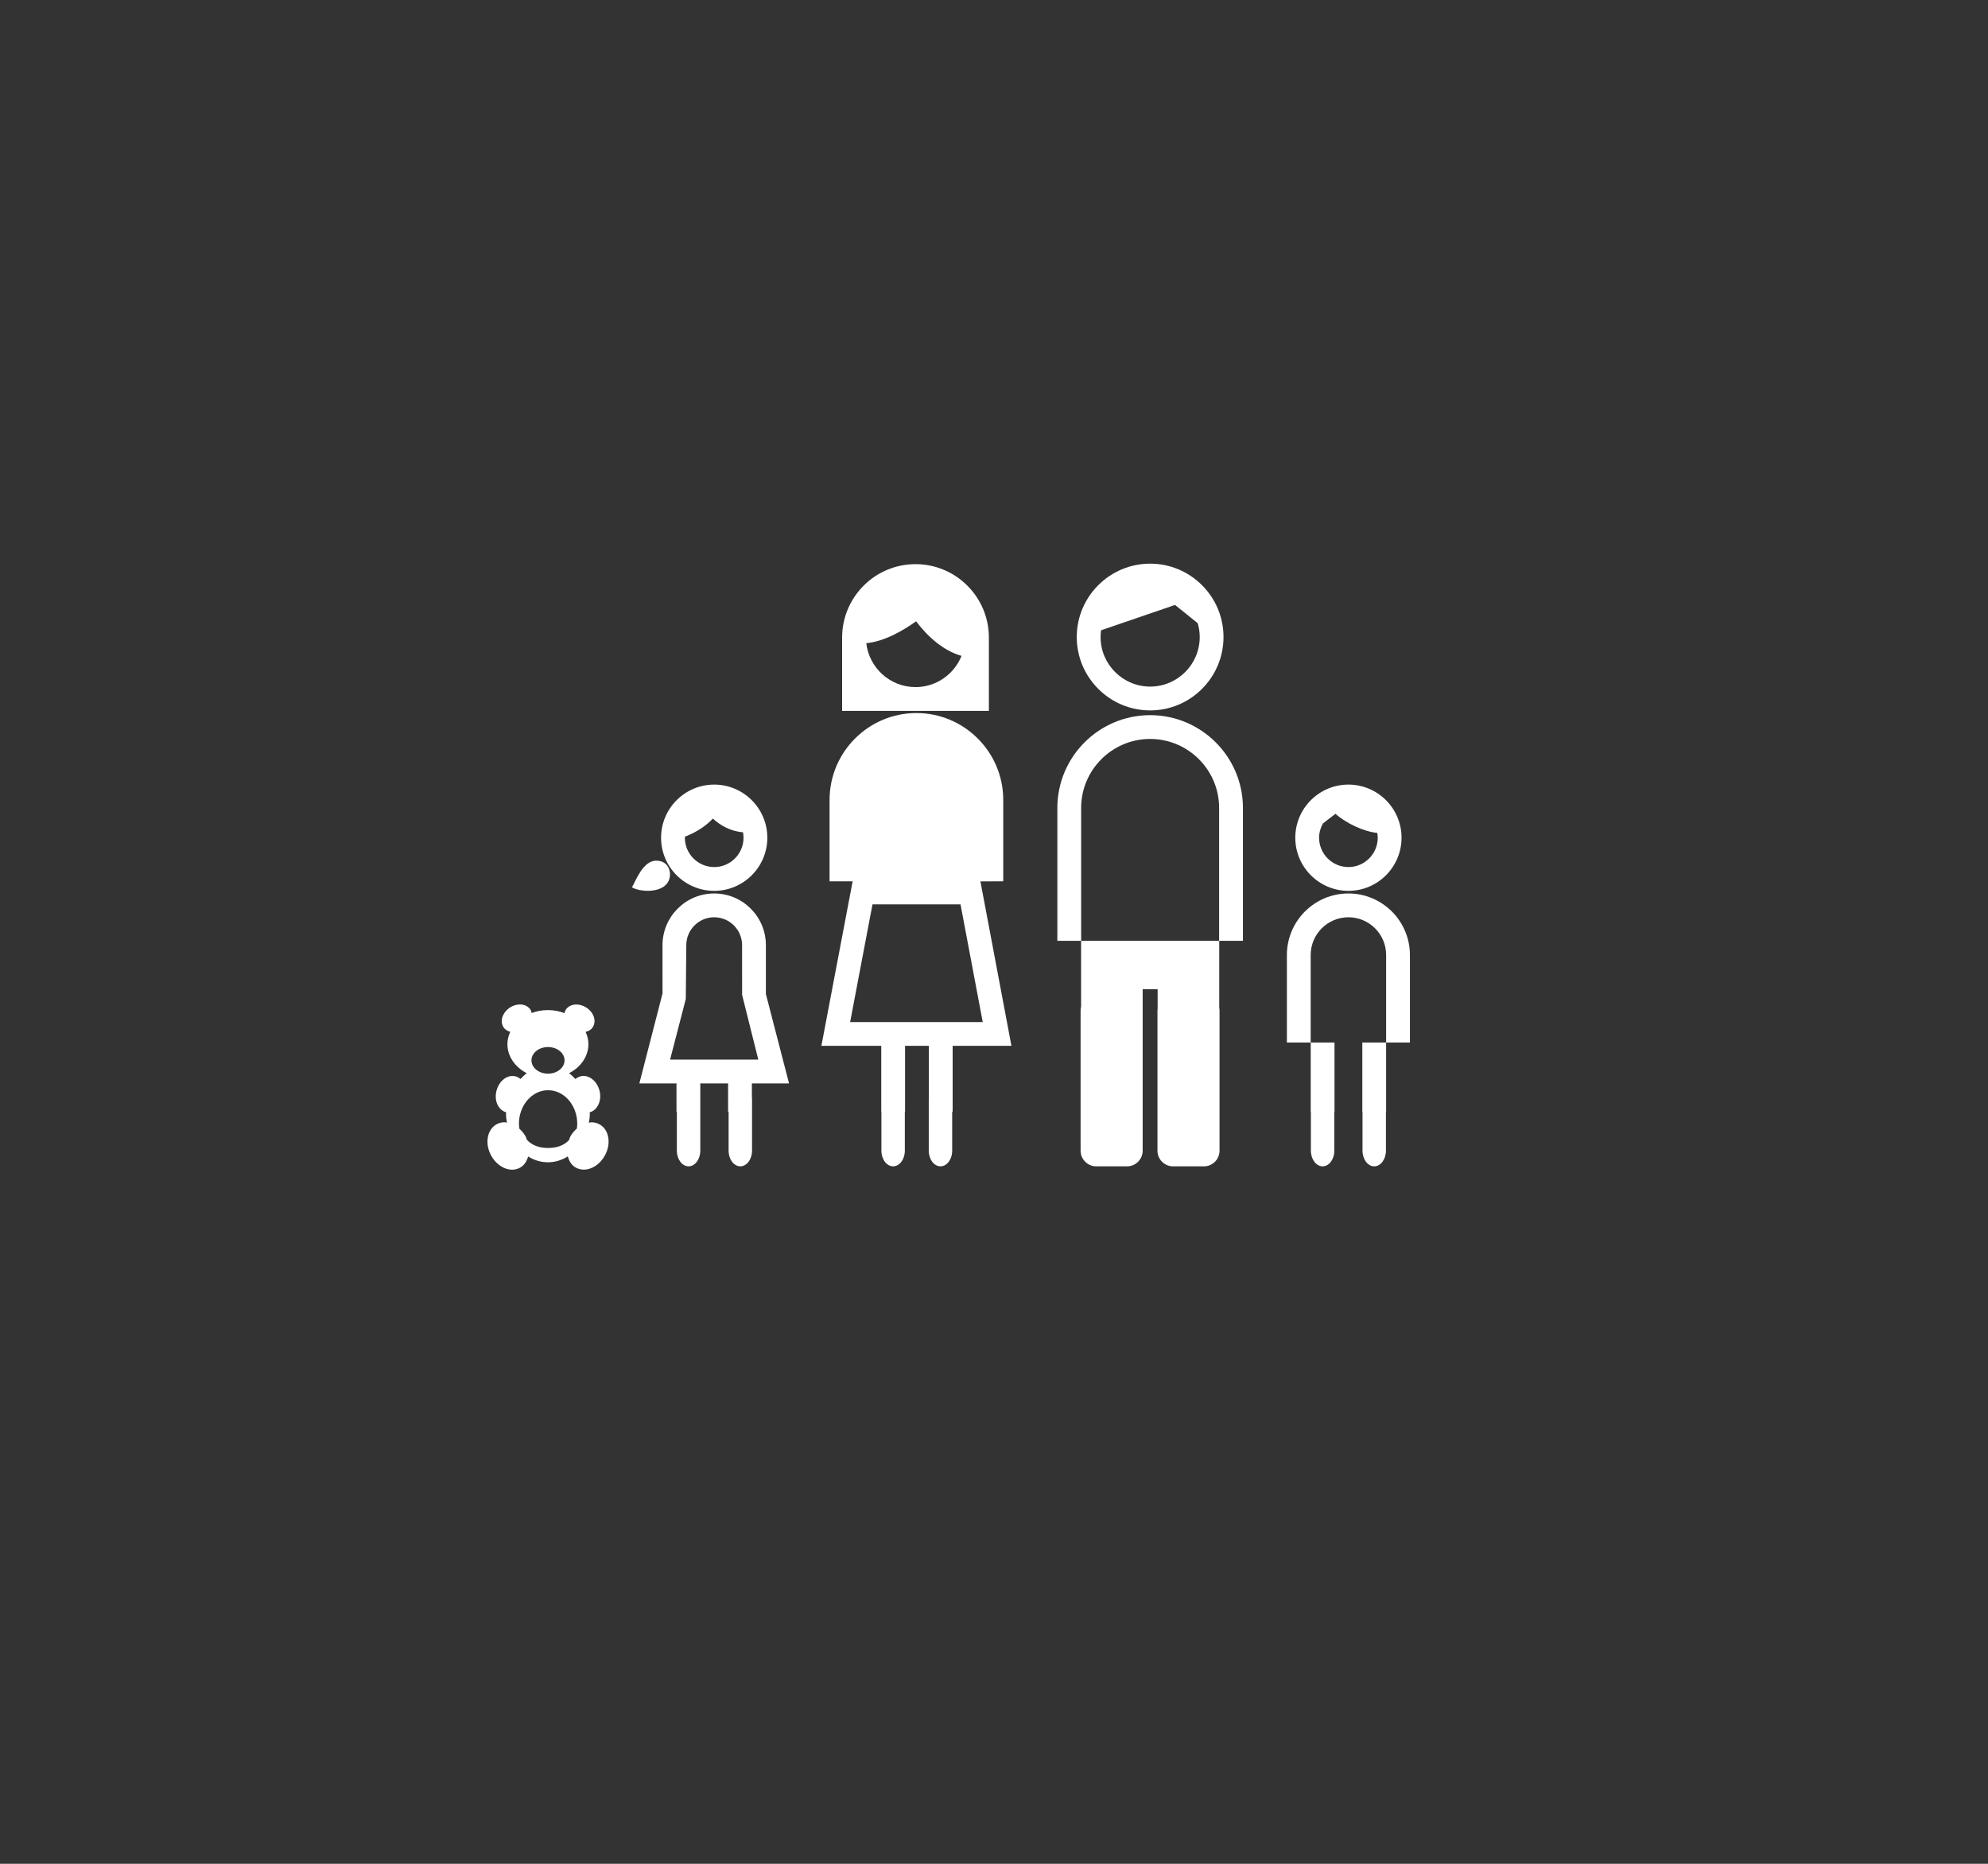 <?xml version="1.0" encoding="utf-8"?>
<!-- Generator: Adobe Illustrator 16.0.0, SVG Export Plug-In . SVG Version: 6.00 Build 0)  -->
<!DOCTYPE svg PUBLIC "-//W3C//DTD SVG 1.1//EN" "http://www.w3.org/Graphics/SVG/1.1/DTD/svg11.dtd">
<svg version="1.1" id="Calque_1" xmlns="http://www.w3.org/2000/svg" xmlns:xlink="http://www.w3.org/1999/xlink" x="0px" y="0px"
	 width="213.333px" height="200px" viewBox="0 0 213.333 200" enable-background="new 0 0 213.333 200" xml:space="preserve">
<rect x="0" y="0" width="213.333" height="200" fill="#333333" stroke="none"/>
<g>
	<path fill="#FFFFFF" d="M130.824,100.956h-1.146H128.4h-9.957h-1.277h-1.148V86.698c0-4.082,3.322-7.403,7.402-7.403
		c4.084,0,7.404,3.321,7.404,7.403V100.956z M123.422,76.741c-5.49,0-9.957,4.468-9.957,9.957v14.258h2.547v7.073
		c-0.031,0.126-0.053,0.256-0.053,0.393v15.058c0,0.922,0.756,1.677,1.676,1.677h3.309c0.92,0,1.676-0.755,1.676-1.677v-4.191
		v-10.866v-2.276h1.605v2.11c-0.006,0.054-0.018,0.107-0.018,0.166v15.058c0,0.922,0.756,1.677,1.676,1.677h3.309
		c0.922,0,1.676-0.755,1.676-1.677v-15.058c0-0.104-0.012-0.201-0.031-0.299v-7.167h2.543V86.698
		C133.379,81.208,128.912,76.741,123.422,76.741"/>
	<path fill="#FFFFFF" d="M118.158,67.632l7.934-2.717c0.832,0.662,1.715,1.375,2.436,1.958c0.137,0.471,0.215,0.969,0.215,1.484
		c0,2.934-2.385,5.32-5.32,5.32c-2.934,0-5.32-2.387-5.32-5.319C118.102,68.111,118.125,67.87,118.158,67.632 M123.422,76.232
		c4.342,0,7.873-3.532,7.873-7.874c0-4.341-3.531-7.873-7.873-7.873s-7.875,3.532-7.875,7.873
		C115.547,72.7,119.08,76.232,123.422,76.232"/>
	<path fill="#FFFFFF" d="M140.652,119.289h0.02v4.19c0,0.922,0.566,1.678,1.258,1.678s1.256-0.756,1.256-1.678v-4.19h0.02v-7.416
		h-2.553V119.289z"/>
	<path fill="#FFFFFF" d="M146.191,119.289h0.02v4.19c0,0.922,0.566,1.678,1.258,1.678c0.689,0,1.256-0.756,1.256-1.678v-4.19h0.02
		v-7.416h-2.553V119.289z"/>
	<path fill="#FFFFFF" d="M144.699,95.876c-3.641,0-6.602,2.962-6.602,6.602v9.396h2.553v-9.397c0-2.232,1.816-4.048,4.049-4.048
		c2.23,0,4.047,1.816,4.047,4.048v9.396h2.553v-9.396C151.299,98.838,148.338,95.876,144.699,95.876"/>
	<path fill="#FFFFFF" d="M141.967,88.359l1.336-1.027c1.193,1.029,3.01,1.894,4.492,2.048c0.029,0.168,0.051,0.338,0.051,0.514
		c0,1.735-1.412,3.148-3.146,3.148c-1.736,0-3.148-1.412-3.148-3.148C141.551,89.335,141.711,88.815,141.967,88.359 M144.699,95.595
		c3.143,0,5.701-2.557,5.701-5.701c0-3.143-2.557-5.701-5.701-5.701s-5.701,2.559-5.701,5.701
		C138.998,93.038,141.555,95.595,144.699,95.595"/>
	<path fill="#FFFFFF" d="M98.246,73.73c-2.729,0-4.979-2.062-5.285-4.71c1.974-0.191,3.979-1.369,5.343-2.35
		c1.233,1.631,2.901,3.147,4.878,3.712C102.396,72.341,100.481,73.73,98.246,73.73 M106.117,68.411c0-4.342-3.531-7.874-7.873-7.874
		s-7.875,3.532-7.875,7.874v7.874h15.748V68.411z"/>
	<path fill="#FFFFFF" d="M105.457,109.673H91.229l2.398-12.625h9.447L105.457,109.673z M106.383,94.574h1.275v-8.74
		c0-5.137-4.18-9.318-9.317-9.318c-5.14,0-9.319,4.182-9.319,9.318v8.74h1.277h1.198l-3.353,17.652h6.424v7.062h0.017v4.191
		c0,0.922,0.565,1.676,1.256,1.676s1.257-0.754,1.257-1.676v-4.191h0.024v-7.062h2.554v5.549c-0.002,0.044-0.01,0.085-0.01,0.13
		v5.575c0,0.922,0.566,1.676,1.257,1.676s1.256-0.754,1.256-1.676v-4.191h0.05v-7.062h6.309l-3.33-17.652H106.383z"/>
	<path fill="#FFFFFF" d="M71.898,93.796c0-0.213-0.097-1.4-1.441-1.44c-1.475-0.045-2.264,2.251-2.645,2.864
		C68.875,95.83,71.898,95.899,71.898,93.796"/>
	<path fill="#FFFFFF" d="M71.907,113.706l1.687-6.511l0.053-5.772c0-1.65,1.344-2.994,2.994-2.994s2.993,1.344,2.993,2.994
		l0.003,5.333l1.737,6.95H71.907z M84.673,116.259l-2.485-9.592v-5.243c0-3.06-2.487-5.548-5.547-5.548s-5.548,2.49-5.548,5.548
		l0.003,5.182l-2.488,9.653h3.986v3.03h0.04v4.191c0,0.922,0.566,1.676,1.257,1.676c0.691,0,1.258-0.754,1.258-1.676v-4.191v-1.385
		v-1.646h2.984v3.03h0.055v4.191c0,0.922,0.564,1.676,1.256,1.676c0.69,0,1.257-0.754,1.257-1.676v-5.576
		c0-0.06-0.009-0.114-0.015-0.172v-1.474H84.673z"/>
	<path fill="#FFFFFF" d="M73.504,89.782c0.811-0.314,2.043-0.92,2.994-1.942c0.791,0.73,1.934,1.383,3.231,1.465
		c0.037,0.191,0.06,0.388,0.06,0.589c0,1.735-1.412,3.148-3.147,3.148s-3.149-1.412-3.149-3.148
		C73.492,89.855,73.504,89.82,73.504,89.782 M76.642,95.595c3.143,0,5.7-2.557,5.7-5.701c0-3.143-2.558-5.701-5.7-5.701
		c-3.144,0-5.702,2.559-5.702,5.701C70.939,93.038,73.496,95.595,76.642,95.595"/>
	<path fill="#FFFFFF" d="M61.901,121.105c-0.271,0.24-0.519,0.518-0.704,0.86c-0.064,0.121-0.086,0.251-0.135,0.376
		c-0.57,0.609-1.366,0.846-2.254,0.846c-0.908,0-1.708-0.259-2.277-0.892c-0.041-0.102-0.055-0.209-0.107-0.308
		c-0.18-0.343-0.422-0.622-0.687-0.865c-0.022-0.172-0.051-0.342-0.051-0.521c0-1.995,1.401-3.613,3.13-3.613s3.13,1.618,3.13,3.613
		C61.946,120.774,61.922,120.939,61.901,121.105 M60.582,113.784c0,0.789-0.795,1.428-1.775,1.428s-1.776-0.639-1.776-1.428
		s0.796-1.429,1.776-1.429S60.582,112.995,60.582,113.784 M63.471,120.431c-0.094,0-0.188,0.032-0.281,0.047
		c0.045-0.291,0.102-0.577,0.102-0.883c0-0.079-0.01-0.155-0.013-0.233c0.841-0.232,1.318-1.251,1.062-2.305
		c-0.225-0.928-0.95-1.6-1.723-1.6c-0.107,0-0.215,0.014-0.318,0.038c-0.203,0.05-0.387,0.155-0.549,0.292
		c-0.221-0.221-0.435-0.452-0.689-0.622c1.249-0.642,2.082-1.8,2.082-3.121c0-0.465-0.113-0.904-0.301-1.312
		c0.313-0.085,0.592-0.232,0.761-0.494c0.428-0.667,0.124-1.598-0.69-2.122c-0.33-0.211-0.707-0.327-1.066-0.327
		c-0.494,0-0.913,0.212-1.151,0.583c-0.067,0.106-0.087,0.228-0.118,0.344c-0.545-0.207-1.145-0.327-1.781-0.327
		c-0.623,0-1.213,0.114-1.75,0.313c-0.032-0.119-0.049-0.244-0.117-0.348c-0.238-0.363-0.653-0.57-1.139-0.57
		c-0.365,0-0.748,0.12-1.08,0.338c-0.355,0.234-0.627,0.562-0.767,0.922c-0.163,0.424-0.127,0.864,0.099,1.207
		c0.16,0.245,0.42,0.388,0.711,0.475c-0.189,0.409-0.303,0.853-0.303,1.319c0,1.321,0.832,2.479,2.081,3.121
		c-0.252,0.169-0.465,0.397-0.683,0.616c-0.155-0.126-0.323-0.232-0.514-0.28c-0.107-0.027-0.219-0.042-0.332-0.042
		c-0.778,0-1.488,0.649-1.727,1.579c-0.127,0.496-0.098,1.006,0.082,1.436c0.189,0.448,0.538,0.764,0.955,0.883
		c-0.003,0.08-0.014,0.158-0.014,0.238c0,0.302,0.057,0.586,0.101,0.873c-0.084-0.011-0.167-0.043-0.252-0.043
		c-0.295,0-0.571,0.068-0.825,0.2c-0.523,0.274-0.869,0.787-0.979,1.443c-0.102,0.61,0.018,1.278,0.335,1.884
		c0.497,0.949,1.392,1.562,2.276,1.562c0.295,0,0.572-0.067,0.825-0.2c0.454-0.237,0.742-0.678,0.892-1.214
		c0.634,0.39,1.354,0.621,2.123,0.621c0.776,0,1.5-0.235,2.138-0.63c0.144,0.529,0.425,0.969,0.87,1.208
		c0.258,0.14,0.543,0.21,0.845,0.21c0.878,0,1.771-0.603,2.272-1.536c0.326-0.602,0.451-1.27,0.357-1.879
		c-0.102-0.658-0.443-1.176-0.962-1.454C64.058,120.501,63.772,120.431,63.471,120.431"/>
</g>
</svg>
